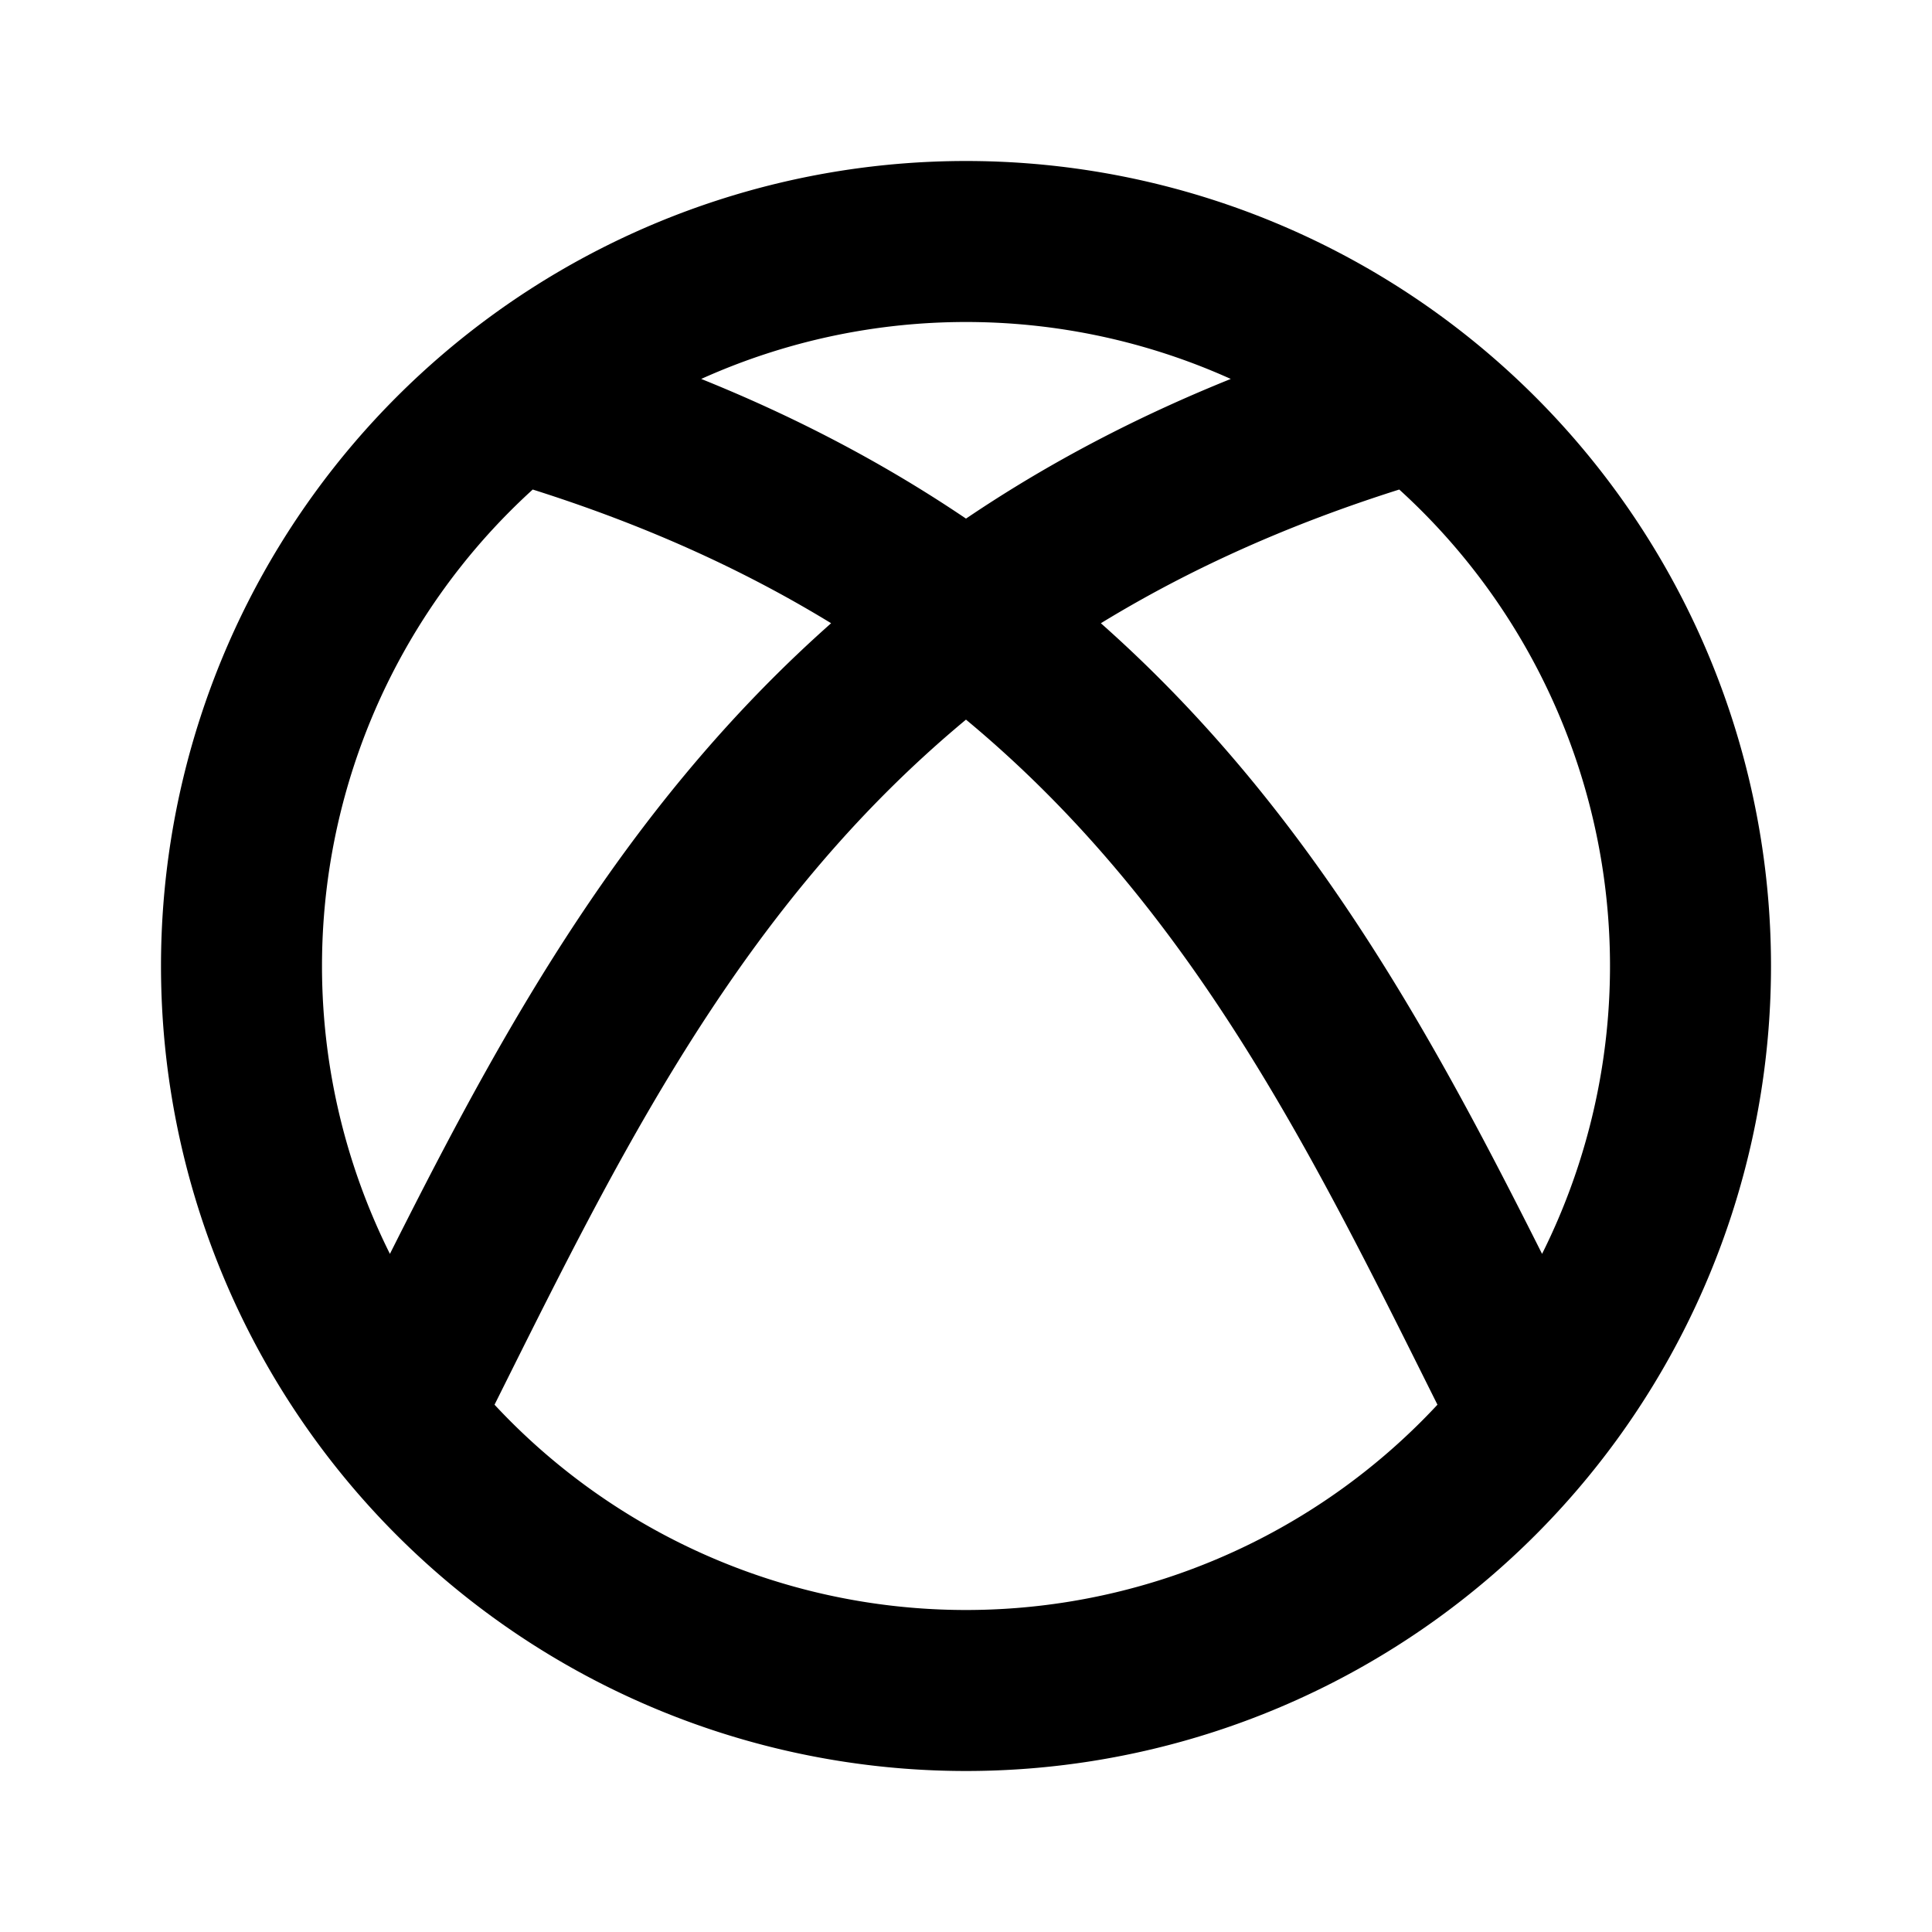 <svg xmlns="http://www.w3.org/2000/svg" viewBox="0 0 24 24" fill="none" stroke="currentColor" stroke-width="2" stroke-linecap="round" stroke-linejoin="round" class="icon icon-tabler icons-tabler-outline icon-tabler-brand-xbox"><path d="M0 0h24v24H0z" stroke="none"/><path d="M3 12a9 9 0 1018 0 9 9 0 10-18 0M6.5 5c7.72 2.266 10.037 7.597 12.5 12.5M17.5 5C9.78 7.266 7.463 12.597 5 17.5"/></svg>